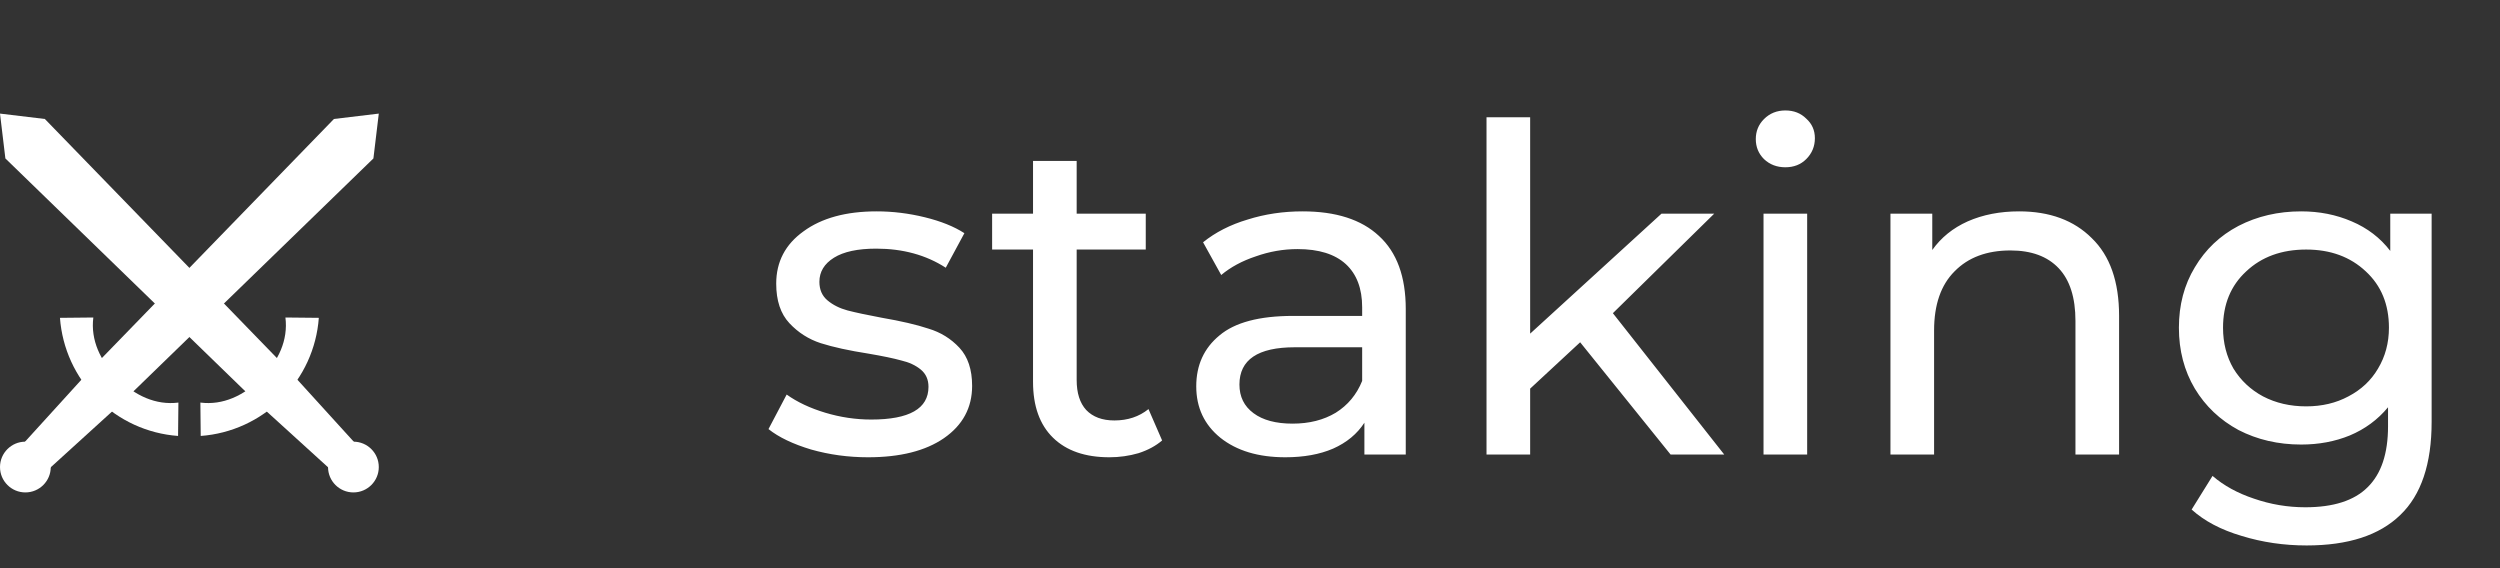 <svg width="66" height="15" viewBox="0 0 66 15" fill="none" xmlns="http://www.w3.org/2000/svg">
<rect x="0" y="0" width="66" height="15" fill="#333333" stroke="none"/>
<path d="M22.916 12.072C22.396 12.072 21.896 12.004 21.416 11.868C20.936 11.724 20.56 11.544 20.288 11.328L20.768 10.416C21.048 10.616 21.388 10.776 21.788 10.896C22.188 11.016 22.592 11.076 23 11.076C24.008 11.076 24.512 10.788 24.512 10.212C24.512 10.02 24.444 9.868 24.308 9.756C24.172 9.644 24 9.564 23.792 9.516C23.592 9.46 23.304 9.4 22.928 9.336C22.416 9.256 21.996 9.164 21.668 9.06C21.348 8.956 21.072 8.78 20.84 8.532C20.608 8.284 20.492 7.936 20.492 7.488C20.492 6.912 20.732 6.452 21.212 6.108C21.692 5.756 22.336 5.58 23.144 5.58C23.568 5.58 23.992 5.632 24.416 5.736C24.84 5.84 25.188 5.98 25.46 6.156L24.968 7.068C24.448 6.732 23.836 6.564 23.132 6.564C22.644 6.564 22.272 6.644 22.016 6.804C21.76 6.964 21.632 7.176 21.632 7.44C21.632 7.648 21.704 7.812 21.848 7.932C21.992 8.052 22.168 8.14 22.376 8.196C22.592 8.252 22.892 8.316 23.276 8.388C23.788 8.476 24.2 8.572 24.512 8.676C24.832 8.772 25.104 8.94 25.328 9.18C25.552 9.42 25.664 9.756 25.664 10.188C25.664 10.764 25.416 11.224 24.92 11.568C24.432 11.904 23.764 12.072 22.916 12.072ZM30.68 11.628C30.512 11.772 30.304 11.884 30.056 11.964C29.808 12.036 29.552 12.072 29.288 12.072C28.648 12.072 28.152 11.9 27.8 11.556C27.448 11.212 27.272 10.72 27.272 10.08V6.588H26.192V5.64H27.272V4.248H28.424V5.64H30.248V6.588H28.424V10.032C28.424 10.376 28.508 10.64 28.676 10.824C28.852 11.008 29.1 11.1 29.42 11.1C29.772 11.1 30.072 11 30.32 10.8L30.68 11.628ZM34.389 5.58C35.269 5.58 35.941 5.796 36.404 6.228C36.877 6.66 37.112 7.304 37.112 8.16V12H36.02V11.16C35.828 11.456 35.553 11.684 35.193 11.844C34.84 11.996 34.42 12.072 33.932 12.072C33.221 12.072 32.648 11.9 32.217 11.556C31.793 11.212 31.581 10.76 31.581 10.2C31.581 9.64 31.785 9.192 32.193 8.856C32.6 8.512 33.248 8.34 34.136 8.34H35.961V8.112C35.961 7.616 35.816 7.236 35.529 6.972C35.24 6.708 34.816 6.576 34.257 6.576C33.88 6.576 33.513 6.64 33.153 6.768C32.792 6.888 32.489 7.052 32.24 7.26L31.761 6.396C32.089 6.132 32.48 5.932 32.937 5.796C33.392 5.652 33.877 5.58 34.389 5.58ZM34.124 11.184C34.565 11.184 34.944 11.088 35.264 10.896C35.584 10.696 35.816 10.416 35.961 10.056V9.168H34.184C33.209 9.168 32.721 9.496 32.721 10.152C32.721 10.472 32.844 10.724 33.093 10.908C33.34 11.092 33.684 11.184 34.124 11.184ZM41.716 9.036L40.396 10.26V12H39.244V3.096H40.396V8.808L43.864 5.64H45.256L42.58 8.268L45.52 12H44.104L41.716 9.036ZM46.557 5.64H47.709V12H46.557V5.64ZM47.133 4.416C46.909 4.416 46.721 4.344 46.569 4.2C46.425 4.056 46.353 3.88 46.353 3.672C46.353 3.464 46.425 3.288 46.569 3.144C46.721 2.992 46.909 2.916 47.133 2.916C47.357 2.916 47.541 2.988 47.685 3.132C47.837 3.268 47.913 3.44 47.913 3.648C47.913 3.864 47.837 4.048 47.685 4.2C47.541 4.344 47.357 4.416 47.133 4.416ZM53.304 5.58C54.112 5.58 54.752 5.816 55.224 6.288C55.704 6.752 55.944 7.436 55.944 8.34V12H54.792V8.472C54.792 7.856 54.644 7.392 54.348 7.08C54.052 6.768 53.628 6.612 53.076 6.612C52.452 6.612 51.96 6.796 51.6 7.164C51.24 7.524 51.06 8.044 51.06 8.724V12H49.908V5.64H51.012V6.6C51.244 6.272 51.556 6.02 51.948 5.844C52.348 5.668 52.8 5.58 53.304 5.58ZM64.195 5.64V11.136C64.195 12.248 63.919 13.068 63.367 13.596C62.816 14.132 61.992 14.4 60.895 14.4C60.295 14.4 59.724 14.316 59.179 14.148C58.636 13.988 58.196 13.756 57.859 13.452L58.411 12.564C58.708 12.82 59.072 13.02 59.504 13.164C59.944 13.316 60.395 13.392 60.859 13.392C61.603 13.392 62.151 13.216 62.504 12.864C62.864 12.512 63.044 11.976 63.044 11.256V10.752C62.772 11.08 62.435 11.328 62.035 11.496C61.644 11.656 61.215 11.736 60.752 11.736C60.144 11.736 59.592 11.608 59.096 11.352C58.608 11.088 58.224 10.724 57.944 10.26C57.663 9.788 57.523 9.252 57.523 8.652C57.523 8.052 57.663 7.52 57.944 7.056C58.224 6.584 58.608 6.22 59.096 5.964C59.592 5.708 60.144 5.58 60.752 5.58C61.231 5.58 61.675 5.668 62.084 5.844C62.499 6.02 62.84 6.28 63.103 6.624V5.64H64.195ZM60.883 10.728C61.3 10.728 61.672 10.64 61.999 10.464C62.336 10.288 62.596 10.044 62.779 9.732C62.971 9.412 63.068 9.052 63.068 8.652C63.068 8.036 62.864 7.54 62.456 7.164C62.047 6.78 61.523 6.588 60.883 6.588C60.236 6.588 59.708 6.78 59.3 7.164C58.892 7.54 58.688 8.036 58.688 8.652C58.688 9.052 58.779 9.412 58.964 9.732C59.156 10.044 59.416 10.288 59.743 10.464C60.08 10.64 60.459 10.728 60.883 10.728Z" fill="white"/>
<path d="M3.416 10.435L2.564 9.582L8.816 3.141L10 2.999L9.858 4.183L3.416 10.435Z" fill="white"/>
<path d="M2.563 10.529C3.135 11.102 3.893 11.45 4.701 11.509L4.71 10.628C4.115 10.703 3.56 10.445 3.104 9.988C2.647 9.532 2.389 8.977 2.464 8.382L1.583 8.391C1.642 9.198 1.99 9.957 2.563 10.529Z" fill="white"/>
<path d="M0.67 13C1.04 13 1.34 12.7 1.34 12.33C1.34 11.96 1.04 11.66 0.67 11.66C0.3 11.66 0 11.96 0 12.33C0 12.7 0.3 13 0.67 13Z" fill="white"/>
<path d="M1.19 12.472L0.527 11.808L2.422 9.724L3.274 10.577L1.19 12.472Z" fill="white"/>
<path d="M6.584 10.435L7.436 9.582L1.184 3.141L0 2.999L0.142 4.183L6.584 10.435Z" fill="white"/>
<path d="M7.437 10.529C6.865 11.102 6.106 11.45 5.299 11.509L5.29 10.628C5.885 10.703 6.439 10.445 6.896 9.988C7.353 9.532 7.61 8.977 7.535 8.382L8.417 8.391C8.358 9.199 8.01 9.957 7.437 10.529Z" fill="white"/>
<path d="M9.33 13C9.7 13 10 12.7 10 12.33C10 11.96 9.7 11.66 9.33 11.66C8.96 11.66 8.66 11.96 8.66 12.33C8.66 12.7 8.96 13 9.33 13Z" fill="white"/>
<path d="M8.81 12.472L9.473 11.808L7.578 9.724L6.726 10.577L8.81 12.472Z" fill="white"/>
</svg>
